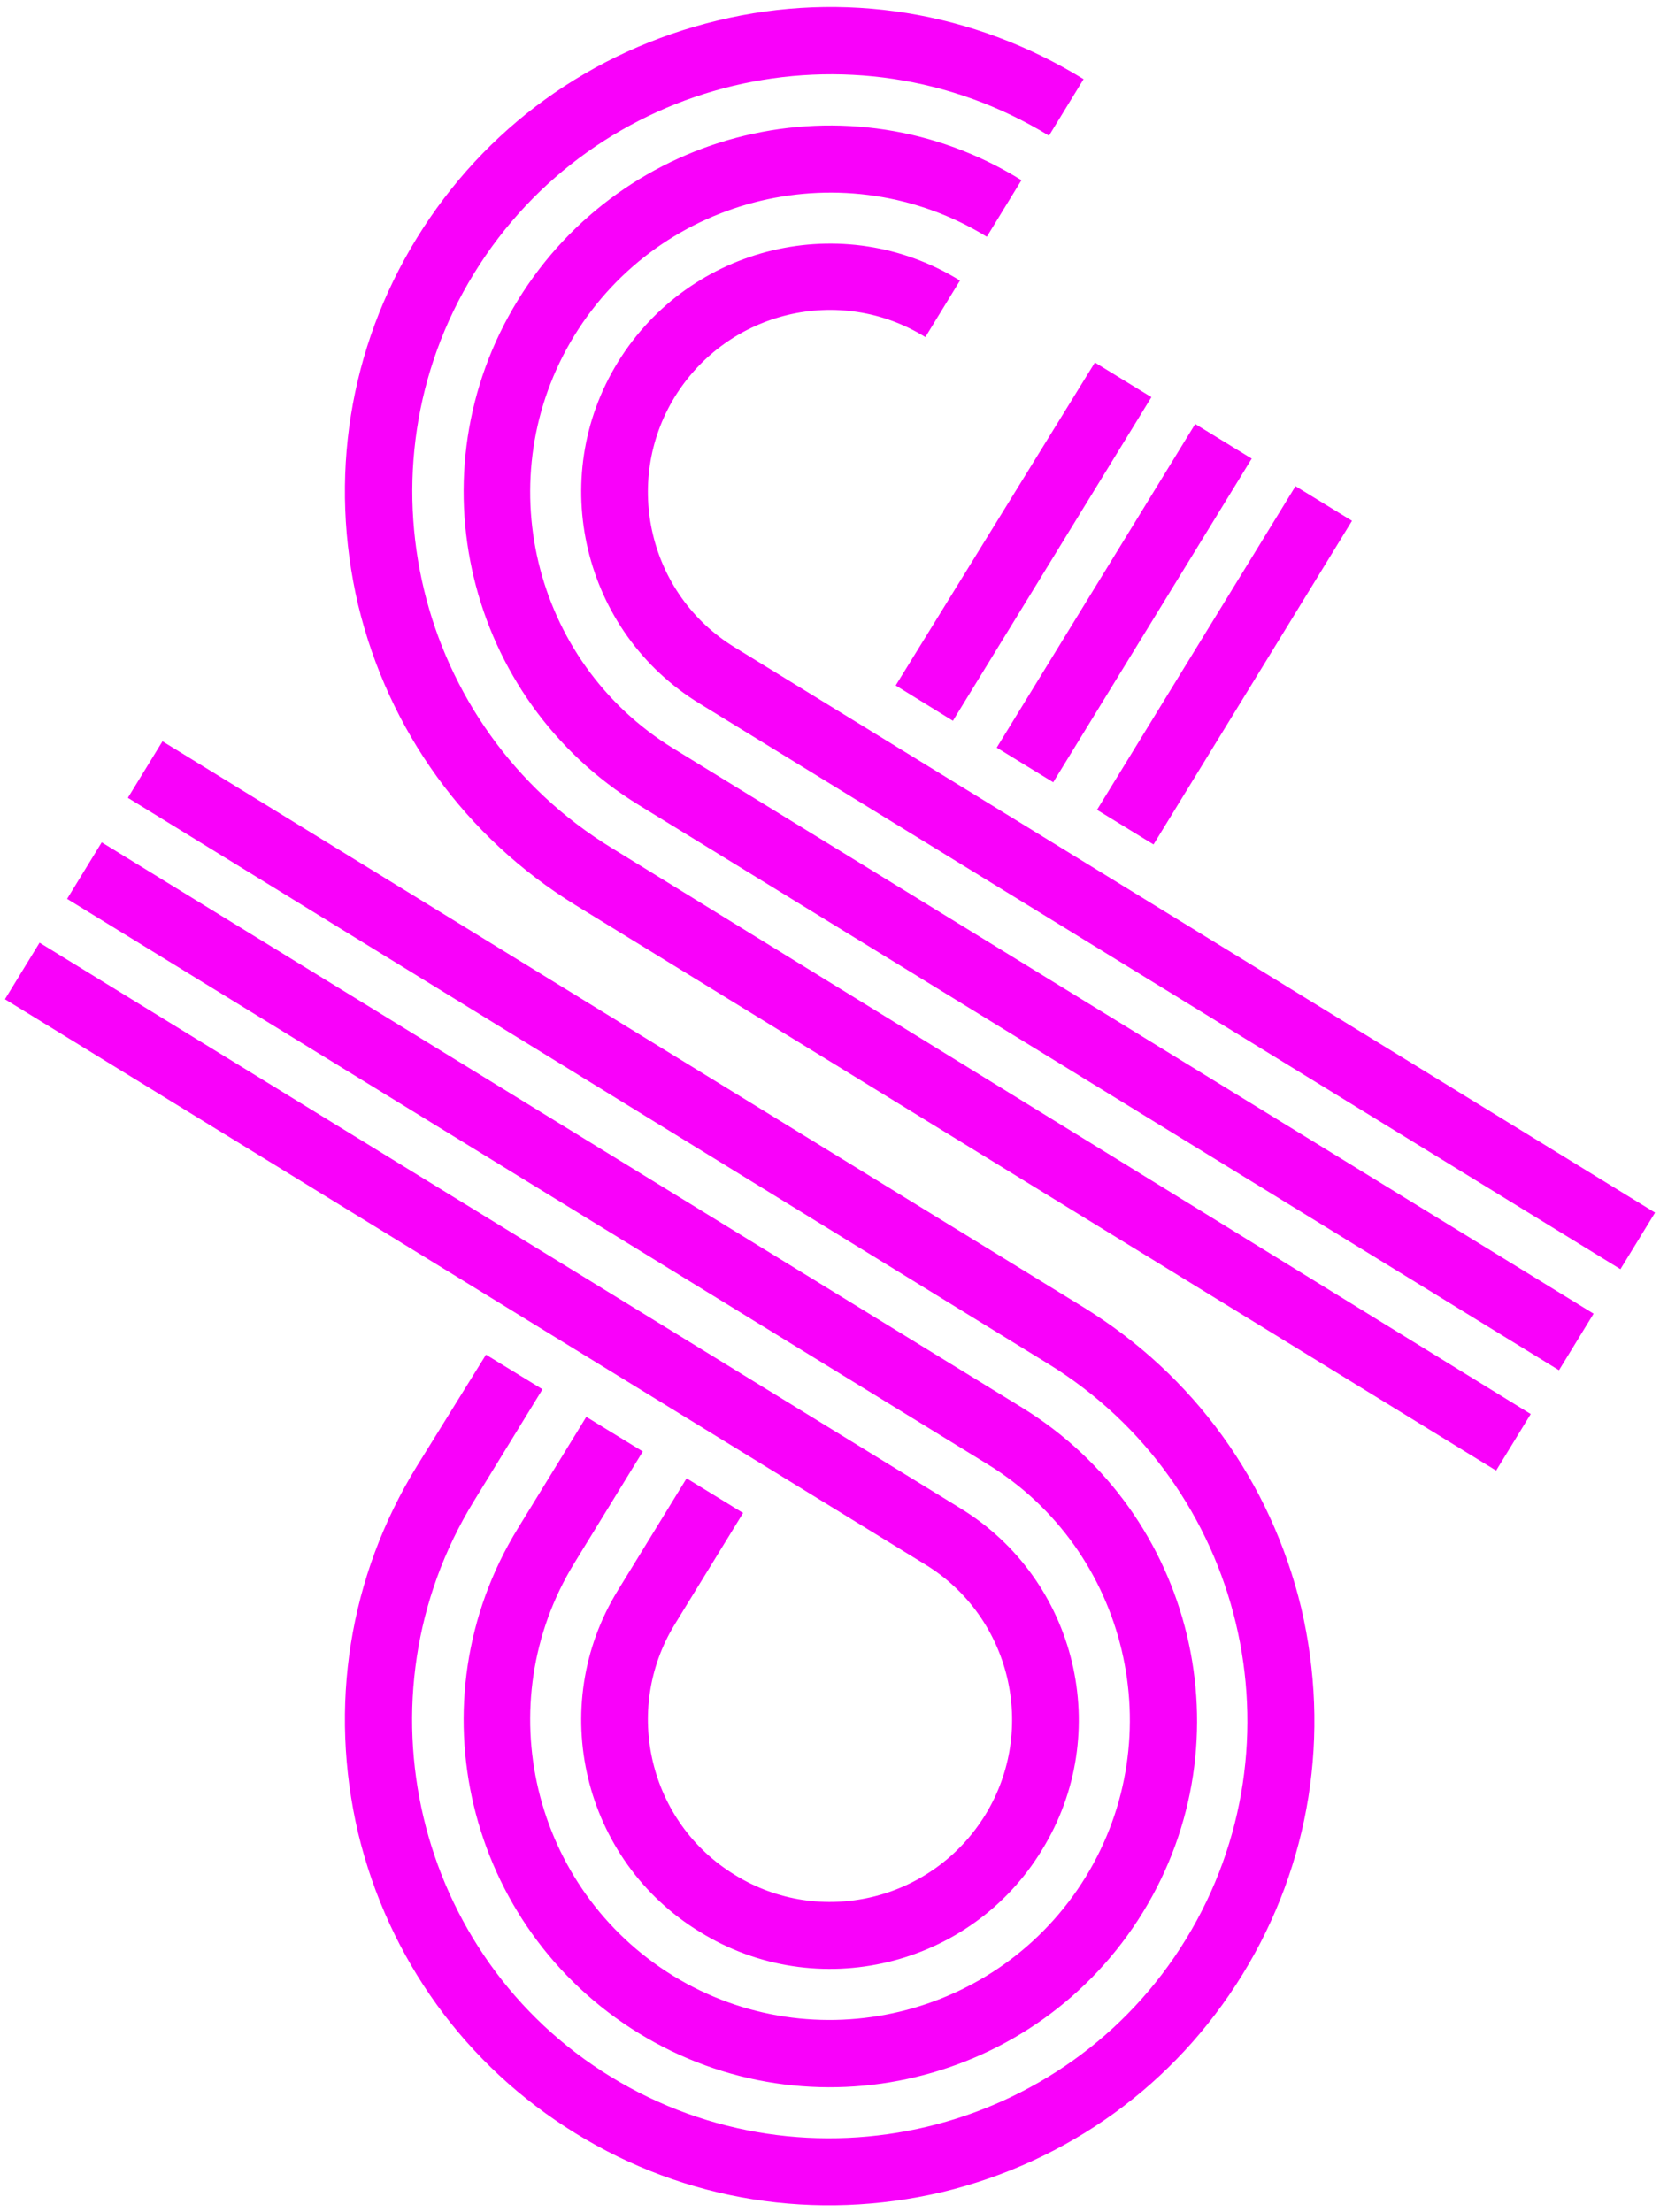 <?xml version="1.0" encoding="utf-8"?>
<!-- Generator: Adobe Illustrator 23.0.3, SVG Export Plug-In . SVG Version: 6.00 Build 0)  -->
<svg version="1.1" id="Logomark" xmlns="http://www.w3.org/2000/svg" xmlns:xlink="http://www.w3.org/1999/xlink" x="0px" y="0px"
	 viewBox="0 0 235 313" style="enable-background:new 0 0 235 313;" xml:space="preserve">
<style type="text/css">
	.st0{fill:#F901FA;}
</style>
<path class="st0" d="M117.5,243.4 M117.5,243.4 M117.5,243.4 M183.4,68.8l-28.1,45.8l8,4.9l28.1-45.8L183.4,68.8z M104,265.3
	c-12.1-7.4-15.9-23.3-8.5-35.4l9.7-15.8l-8-4.9L87.5,225c-10.2,16.5-5,38.3,11.6,48.4c16.5,10.2,38.3,5,48.4-11.6
	c10.2-16.5,5-38.3-11.6-48.4l-130.3-80l-4.9,8l130.3,80c12.1,7.4,15.9,23.3,8.5,35.4C132,269,116.1,272.8,104,265.3z M153.7,265.6
	c-12.3,20-38.5,26.2-58.4,14c-20-12.3-26.2-38.5-14-58.4l9.7-15.8l-8-4.9l-9.7,15.8c-15,24.4-7.3,56.4,17.1,71.4s56.4,7.3,71.4-17.1
	c15-24.4,7.3-56.4-17.1-71.4l-130.3-80l-4.9,8l130.3,80C159.7,219.4,165.9,245.7,153.7,265.6z M148.4,193
	c27.8,17.1,36.5,53.6,19.5,81.4s-53.6,36.5-81.4,19.5S50,240.2,67.1,212.4l9.7-15.8l-8-4.9L59,207.5c-9.6,15.6-12.5,34-8.3,51.9
	c4.3,17.8,15.2,32.9,30.8,42.5c15.6,9.6,34,12.5,51.9,8.3c17.8-4.3,32.9-15.2,42.5-30.8c9.6-15.6,12.5-34,8.3-51.9
	c-4.3-17.8-15.2-32.9-30.8-42.5L23,104.9l-4.9,8L148.4,193z M87.5,51.2c-10.2,16.5-5,38.3,11.6,48.4l130.3,80l4.9-8L104,91.6
	c-12.1-7.4-15.9-23.3-8.5-35.4C103,44,118.9,40.2,131,47.7l4.9-8C119.4,29.5,97.7,34.7,87.5,51.2z M73.3,42.5
	c-15,24.4-7.3,56.4,17.1,71.4l130.3,80l4.9-8l-130.3-80c-20-12.3-26.2-38.5-14-58.4c12.3-20,38.5-26.2,58.4-14l4.9-8
	C120.3,10.4,88.3,18.1,73.3,42.5z M101.6,2.9C83.7,7.2,68.6,18.1,59,33.7c-9.6,15.6-12.5,34-8.3,51.9c4.3,17.8,15.2,32.9,30.8,42.5
	l130.3,80l4.9-8L86.6,120C58.8,103,50,66.5,67.1,38.7s53.6-36.5,81.4-19.5l4.9-8C137.8,1.6,119.4-1.4,101.6,2.9z M149.1,110.7
	l28.1-45.8l-8-4.9l-28.1,45.8L149.1,110.7z M134.9,102L163,56.2l-8-4.9L126.8,97L134.9,102z"/>
</svg>
